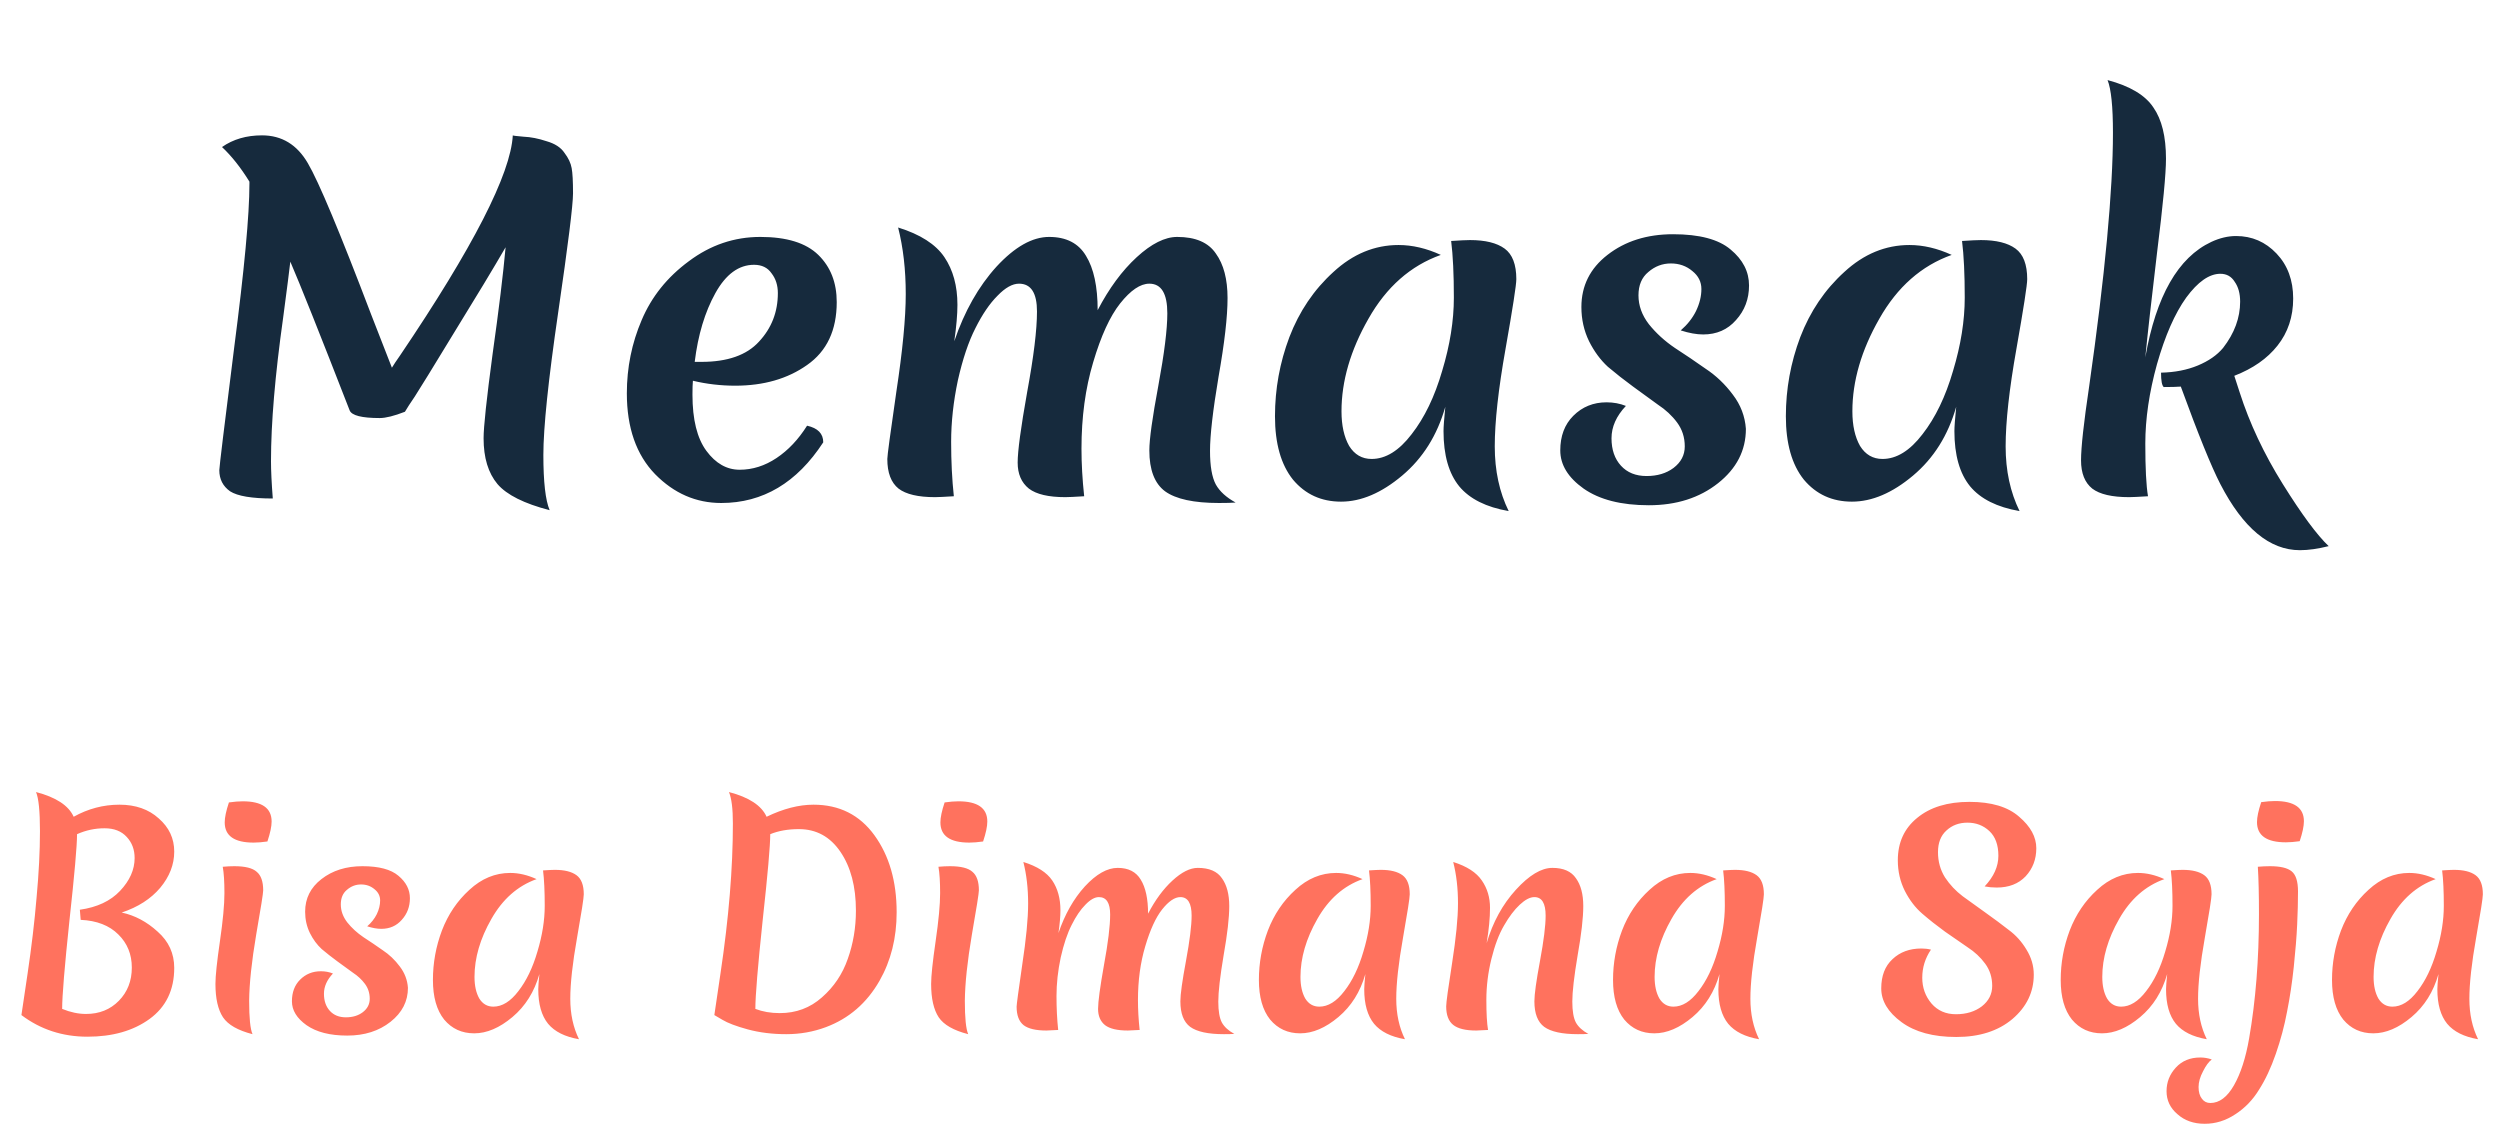 <svg width="267" height="121" viewBox="0 0 267 121" fill="none" xmlns="http://www.w3.org/2000/svg">
<path d="M2.948 103.97C3.368 101.15 3.688 98.44 3.908 95.84C4.148 93.24 4.268 90.88 4.268 88.76C4.268 86.64 4.128 85.25 3.848 84.59C5.988 85.15 7.328 86.03 7.868 87.23C9.408 86.37 11.038 85.94 12.758 85.94C14.478 85.94 15.878 86.43 16.958 87.41C18.058 88.37 18.608 89.55 18.608 90.95C18.608 92.33 18.108 93.62 17.108 94.82C16.108 96 14.738 96.88 12.998 97.46C14.398 97.76 15.678 98.44 16.838 99.5C18.018 100.54 18.608 101.83 18.608 103.37C18.608 105.73 17.728 107.55 15.968 108.83C14.228 110.09 12.018 110.72 9.338 110.72C6.678 110.72 4.328 109.95 2.288 108.41C2.308 108.25 2.528 106.77 2.948 103.97ZM14.378 91.64C14.378 90.74 14.098 89.99 13.538 89.39C12.978 88.77 12.188 88.46 11.168 88.46C10.148 88.46 9.168 88.67 8.228 89.09C8.228 90.31 7.958 93.38 7.418 98.3C6.898 103.22 6.638 106.37 6.638 107.75C7.518 108.11 8.368 108.29 9.188 108.29C10.608 108.29 11.778 107.82 12.698 106.88C13.618 105.94 14.078 104.76 14.078 103.34C14.078 101.92 13.598 100.74 12.638 99.8C11.678 98.84 10.338 98.32 8.618 98.24L8.528 97.16C10.368 96.9 11.798 96.23 12.818 95.15C13.858 94.05 14.378 92.88 14.378 91.64ZM23.009 105.08C23.009 104.24 23.169 102.72 23.489 100.52C23.809 98.32 23.969 96.61 23.969 95.39C23.969 94.17 23.909 93.23 23.789 92.57C24.229 92.53 24.639 92.51 25.019 92.51C26.179 92.51 26.979 92.71 27.419 93.11C27.879 93.49 28.109 94.15 28.109 95.09C28.109 95.39 27.859 96.97 27.359 99.83C26.879 102.67 26.629 105.02 26.609 106.88C26.609 108.72 26.729 109.91 26.969 110.45C25.409 110.05 24.359 109.45 23.819 108.65C23.279 107.83 23.009 106.64 23.009 105.08ZM27.089 89.99C25.029 89.99 23.999 89.27 23.999 87.83C23.999 87.31 24.149 86.6 24.449 85.7C25.009 85.62 25.499 85.58 25.919 85.58C27.979 85.58 29.009 86.3 29.009 87.74C29.009 88.26 28.859 88.97 28.559 89.87C27.999 89.95 27.509 89.99 27.089 89.99ZM38.558 94.46C37.998 94.46 37.498 94.65 37.058 95.03C36.618 95.39 36.398 95.91 36.398 96.59C36.398 97.27 36.628 97.91 37.088 98.51C37.568 99.11 38.148 99.64 38.828 100.1C39.508 100.54 40.188 101 40.868 101.48C41.568 101.94 42.178 102.52 42.698 103.22C43.218 103.9 43.508 104.66 43.568 105.5C43.568 106.94 42.948 108.15 41.708 109.13C40.468 110.11 38.928 110.6 37.088 110.6C35.248 110.6 33.798 110.23 32.738 109.49C31.698 108.75 31.178 107.9 31.178 106.94C31.178 105.98 31.468 105.21 32.048 104.63C32.648 104.03 33.388 103.73 34.268 103.73C34.728 103.73 35.158 103.81 35.558 103.97C34.918 104.65 34.598 105.37 34.598 106.13C34.598 106.89 34.808 107.5 35.228 107.96C35.648 108.42 36.218 108.65 36.938 108.65C37.658 108.65 38.258 108.47 38.738 108.11C39.238 107.73 39.488 107.25 39.488 106.67C39.488 106.07 39.318 105.54 38.978 105.08C38.638 104.62 38.208 104.22 37.688 103.88C37.188 103.52 36.638 103.12 36.038 102.68C35.438 102.24 34.878 101.8 34.358 101.36C33.858 100.9 33.438 100.33 33.098 99.65C32.758 98.95 32.588 98.19 32.588 97.37C32.588 95.95 33.168 94.79 34.328 93.89C35.508 92.97 36.968 92.51 38.708 92.51C40.468 92.51 41.748 92.85 42.548 93.53C43.368 94.21 43.778 95.01 43.778 95.93C43.778 96.83 43.488 97.6 42.908 98.24C42.348 98.88 41.618 99.2 40.718 99.2C40.278 99.2 39.778 99.11 39.218 98.93C39.658 98.55 39.998 98.12 40.238 97.64C40.478 97.14 40.598 96.65 40.598 96.17C40.598 95.69 40.398 95.29 39.998 94.97C39.598 94.63 39.118 94.46 38.558 94.46ZM50.677 104.33C50.677 105.27 50.847 106.04 51.187 106.64C51.547 107.22 52.047 107.51 52.687 107.51C53.627 107.51 54.517 106.96 55.357 105.86C56.217 104.76 56.897 103.35 57.397 101.63C57.917 99.91 58.177 98.28 58.177 96.74C58.177 95.18 58.117 93.92 57.997 92.96C58.597 92.92 59.017 92.9 59.257 92.9C60.277 92.9 61.047 93.09 61.567 93.47C62.087 93.85 62.347 94.53 62.347 95.51C62.347 95.89 62.107 97.44 61.627 100.16C61.147 102.86 60.907 105.03 60.907 106.67C60.907 108.29 61.217 109.73 61.837 110.99C60.337 110.73 59.237 110.18 58.537 109.34C57.837 108.48 57.487 107.25 57.487 105.65C57.487 105.37 57.527 104.83 57.607 104.03C57.067 105.93 56.107 107.46 54.727 108.62C53.347 109.78 51.987 110.36 50.647 110.36C49.327 110.36 48.257 109.87 47.437 108.89C46.637 107.89 46.237 106.48 46.237 104.66C46.237 102.84 46.557 101.08 47.197 99.38C47.857 97.66 48.837 96.21 50.137 95.03C51.437 93.83 52.887 93.23 54.487 93.23C55.407 93.23 56.347 93.45 57.307 93.89C55.287 94.61 53.677 96.03 52.477 98.15C51.277 100.25 50.677 102.31 50.677 104.33ZM86.882 85.94C89.642 85.94 91.812 87.03 93.392 89.21C94.972 91.39 95.762 94.13 95.762 97.43C95.762 100.17 95.152 102.61 93.932 104.75C92.572 107.13 90.662 108.78 88.202 109.7C86.862 110.2 85.452 110.45 83.972 110.45C82.492 110.45 81.122 110.28 79.862 109.94C78.622 109.6 77.722 109.26 77.162 108.92L76.292 108.41C76.312 108.25 76.532 106.76 76.952 103.94C77.832 98.06 78.272 92.73 78.272 87.95C78.272 86.37 78.132 85.25 77.852 84.59C79.992 85.15 81.332 86.03 81.872 87.23C83.652 86.37 85.322 85.94 86.882 85.94ZM83.282 108.2C85.022 108.2 86.522 107.64 87.782 106.52C89.062 105.4 89.982 104.03 90.542 102.41C91.122 100.79 91.412 99.07 91.412 97.25C91.412 94.69 90.862 92.6 89.762 90.98C88.662 89.36 87.182 88.55 85.322 88.55C84.162 88.55 83.142 88.73 82.262 89.09C82.262 90.31 81.992 93.38 81.452 98.3C80.932 103.22 80.672 106.37 80.672 107.75C81.452 108.05 82.322 108.2 83.282 108.2ZM99.445 105.08C99.445 104.24 99.605 102.72 99.925 100.52C100.245 98.32 100.405 96.61 100.405 95.39C100.405 94.17 100.345 93.23 100.225 92.57C100.665 92.53 101.075 92.51 101.455 92.51C102.615 92.51 103.415 92.71 103.855 93.11C104.315 93.49 104.545 94.15 104.545 95.09C104.545 95.39 104.295 96.97 103.795 99.83C103.315 102.67 103.065 105.02 103.045 106.88C103.045 108.72 103.165 109.91 103.405 110.45C101.845 110.05 100.795 109.45 100.255 108.65C99.715 107.83 99.445 106.64 99.445 105.08ZM103.525 89.99C101.465 89.99 100.435 89.27 100.435 87.83C100.435 87.31 100.585 86.6 100.885 85.7C101.445 85.62 101.935 85.58 102.355 85.58C104.415 85.58 105.445 86.3 105.445 87.74C105.445 88.26 105.295 88.97 104.995 89.87C104.435 89.95 103.945 89.99 103.525 89.99ZM121.534 106.82C121.534 107.82 121.594 108.88 121.714 110C121.074 110.04 120.654 110.06 120.454 110.06C119.334 110.06 118.524 109.87 118.024 109.49C117.524 109.09 117.274 108.51 117.274 107.75C117.274 106.99 117.484 105.43 117.904 103.07C118.344 100.69 118.564 98.89 118.564 97.67C118.564 96.43 118.164 95.81 117.364 95.81C116.924 95.81 116.444 96.08 115.924 96.62C115.404 97.14 114.914 97.86 114.454 98.78C113.994 99.68 113.604 100.84 113.284 102.26C112.984 103.68 112.834 105.05 112.834 106.37C112.834 107.67 112.894 108.88 113.014 110C112.374 110.04 111.954 110.06 111.754 110.06C110.634 110.06 109.824 109.87 109.324 109.49C108.824 109.09 108.574 108.43 108.574 107.51C108.574 107.29 108.774 105.8 109.174 103.04C109.594 100.28 109.804 98.1 109.804 96.5C109.804 94.88 109.634 93.4 109.294 92.06C110.774 92.52 111.804 93.18 112.384 94.04C112.964 94.9 113.254 95.96 113.254 97.22C113.254 97.86 113.184 98.67 113.044 99.65C113.724 97.65 114.664 95.99 115.864 94.67C117.084 93.35 118.254 92.69 119.374 92.69C120.514 92.69 121.334 93.11 121.834 93.95C122.354 94.79 122.614 96 122.614 97.58C123.374 96.12 124.244 94.94 125.224 94.04C126.204 93.14 127.104 92.69 127.924 92.69C129.144 92.69 130.004 93.06 130.504 93.8C131.024 94.52 131.284 95.51 131.284 96.77C131.284 98.01 131.084 99.76 130.684 102.02C130.304 104.28 130.114 105.93 130.114 106.97C130.114 107.99 130.244 108.74 130.504 109.22C130.764 109.68 131.204 110.08 131.824 110.42C131.564 110.44 131.194 110.45 130.714 110.45C129.034 110.45 127.834 110.19 127.114 109.67C126.414 109.15 126.064 108.24 126.064 106.94C126.064 106.2 126.264 104.76 126.664 102.62C127.064 100.46 127.264 98.85 127.264 97.79C127.264 96.47 126.864 95.81 126.064 95.81C125.464 95.81 124.814 96.25 124.114 97.13C123.434 97.99 122.834 99.3 122.314 101.06C121.794 102.8 121.534 104.72 121.534 106.82ZM138.89 104.33C138.89 105.27 139.06 106.04 139.4 106.64C139.76 107.22 140.26 107.51 140.9 107.51C141.84 107.51 142.73 106.96 143.57 105.86C144.43 104.76 145.11 103.35 145.61 101.63C146.13 99.91 146.39 98.28 146.39 96.74C146.39 95.18 146.33 93.92 146.21 92.96C146.81 92.92 147.23 92.9 147.47 92.9C148.49 92.9 149.26 93.09 149.78 93.47C150.3 93.85 150.56 94.53 150.56 95.51C150.56 95.89 150.32 97.44 149.84 100.16C149.36 102.86 149.12 105.03 149.12 106.67C149.12 108.29 149.43 109.73 150.05 110.99C148.55 110.73 147.45 110.18 146.75 109.34C146.05 108.48 145.7 107.25 145.7 105.65C145.7 105.37 145.74 104.83 145.82 104.03C145.28 105.93 144.32 107.46 142.94 108.62C141.56 109.78 140.2 110.36 138.86 110.36C137.54 110.36 136.47 109.87 135.65 108.89C134.85 107.89 134.45 106.48 134.45 104.66C134.45 102.84 134.77 101.08 135.41 99.38C136.07 97.66 137.05 96.21 138.35 95.03C139.65 93.83 141.1 93.23 142.7 93.23C143.62 93.23 144.56 93.45 145.52 93.89C143.5 94.61 141.89 96.03 140.69 98.15C139.49 100.25 138.89 102.31 138.89 104.33ZM165.793 92.69C166.973 92.69 167.813 93.06 168.313 93.8C168.833 94.52 169.093 95.51 169.093 96.77C169.093 98.01 168.893 99.76 168.493 102.02C168.113 104.28 167.923 105.93 167.923 106.97C167.923 107.99 168.053 108.74 168.313 109.22C168.573 109.68 169.013 110.08 169.633 110.42C169.373 110.44 169.003 110.45 168.523 110.45C166.843 110.45 165.643 110.19 164.923 109.67C164.223 109.15 163.873 108.24 163.873 106.94C163.873 106.2 164.073 104.76 164.473 102.62C164.873 100.46 165.073 98.85 165.073 97.79C165.073 96.47 164.673 95.81 163.873 95.81C163.413 95.81 162.893 96.08 162.313 96.62C161.733 97.16 161.173 97.9 160.633 98.84C160.093 99.76 159.643 100.95 159.283 102.41C158.923 103.87 158.743 105.33 158.743 106.79C158.743 108.23 158.803 109.3 158.923 110C158.283 110.04 157.863 110.06 157.663 110.06C156.523 110.06 155.703 109.86 155.203 109.46C154.703 109.06 154.453 108.4 154.453 107.48C154.453 107.08 154.663 105.54 155.083 102.86C155.503 100.18 155.713 98.05 155.713 96.47C155.713 94.87 155.543 93.4 155.203 92.06C156.663 92.52 157.683 93.18 158.263 94.04C158.843 94.88 159.133 95.85 159.133 96.95C159.133 98.03 159.013 99.29 158.773 100.73C159.433 98.49 160.473 96.59 161.893 95.03C163.313 93.47 164.613 92.69 165.793 92.69ZM176.712 104.33C176.712 105.27 176.882 106.04 177.222 106.64C177.582 107.22 178.082 107.51 178.722 107.51C179.662 107.51 180.552 106.96 181.392 105.86C182.252 104.76 182.932 103.35 183.432 101.63C183.952 99.91 184.212 98.28 184.212 96.74C184.212 95.18 184.152 93.92 184.032 92.96C184.632 92.92 185.052 92.9 185.292 92.9C186.312 92.9 187.082 93.09 187.602 93.47C188.122 93.85 188.382 94.53 188.382 95.51C188.382 95.89 188.142 97.44 187.662 100.16C187.182 102.86 186.942 105.03 186.942 106.67C186.942 108.29 187.252 109.73 187.872 110.99C186.372 110.73 185.272 110.18 184.572 109.34C183.872 108.48 183.522 107.25 183.522 105.65C183.522 105.37 183.562 104.83 183.642 104.03C183.102 105.93 182.142 107.46 180.762 108.62C179.382 109.78 178.022 110.36 176.682 110.36C175.362 110.36 174.292 109.87 173.472 108.89C172.672 107.89 172.272 106.48 172.272 104.66C172.272 102.84 172.592 101.08 173.232 99.38C173.892 97.66 174.872 96.21 176.172 95.03C177.472 93.83 178.922 93.23 180.522 93.23C181.442 93.23 182.382 93.45 183.342 93.89C181.322 94.61 179.712 96.03 178.512 98.15C177.312 100.25 176.712 102.31 176.712 104.33ZM210.127 87.86C209.227 87.86 208.477 88.14 207.877 88.7C207.277 89.24 206.977 90.01 206.977 91.01C206.977 92.01 207.227 92.91 207.727 93.71C208.247 94.49 208.877 95.16 209.617 95.72C210.377 96.26 211.197 96.85 212.077 97.49C212.977 98.13 213.797 98.74 214.537 99.32C215.297 99.88 215.927 100.58 216.427 101.42C216.947 102.26 217.207 103.15 217.207 104.09C217.207 105.95 216.447 107.53 214.927 108.83C213.407 110.11 211.407 110.75 208.927 110.75C206.467 110.75 204.517 110.22 203.077 109.16C201.637 108.1 200.917 106.9 200.917 105.56C200.917 104.22 201.317 103.18 202.117 102.44C202.917 101.68 203.947 101.3 205.207 101.3C205.567 101.3 205.907 101.34 206.227 101.42C205.607 102.34 205.297 103.34 205.297 104.42C205.297 105.48 205.627 106.4 206.287 107.18C206.947 107.94 207.817 108.32 208.897 108.32C209.997 108.32 210.917 108.04 211.657 107.48C212.397 106.9 212.767 106.17 212.767 105.29C212.767 104.39 212.517 103.6 212.017 102.92C211.517 102.24 210.897 101.66 210.157 101.18C209.417 100.68 208.607 100.12 207.727 99.5C206.847 98.86 206.037 98.22 205.297 97.58C204.557 96.94 203.937 96.13 203.437 95.15C202.937 94.15 202.687 93.06 202.687 91.88C202.687 89.98 203.377 88.47 204.757 87.35C206.137 86.21 207.997 85.64 210.337 85.64C212.677 85.64 214.447 86.17 215.647 87.23C216.867 88.27 217.477 89.39 217.477 90.59C217.477 91.77 217.097 92.77 216.337 93.59C215.577 94.39 214.547 94.79 213.247 94.79C212.807 94.79 212.377 94.75 211.957 94.67C212.937 93.63 213.427 92.54 213.427 91.4C213.427 90.24 213.107 89.36 212.467 88.76C211.827 88.16 211.047 87.86 210.127 87.86ZM224.524 104.33C224.524 105.27 224.694 106.04 225.034 106.64C225.394 107.22 225.894 107.51 226.534 107.51C227.474 107.51 228.364 106.96 229.204 105.86C230.064 104.76 230.744 103.35 231.244 101.63C231.764 99.91 232.024 98.28 232.024 96.74C232.024 95.18 231.964 93.92 231.844 92.96C232.444 92.92 232.864 92.9 233.104 92.9C234.124 92.9 234.894 93.09 235.414 93.47C235.934 93.85 236.194 94.53 236.194 95.51C236.194 95.89 235.954 97.44 235.474 100.16C234.994 102.86 234.754 105.03 234.754 106.67C234.754 108.29 235.064 109.73 235.684 110.99C234.184 110.73 233.084 110.18 232.384 109.34C231.684 108.48 231.334 107.25 231.334 105.65C231.334 105.37 231.374 104.83 231.454 104.03C230.914 105.93 229.954 107.46 228.574 108.62C227.194 109.78 225.834 110.36 224.494 110.36C223.174 110.36 222.104 109.87 221.284 108.89C220.484 107.89 220.084 106.48 220.084 104.66C220.084 102.84 220.404 101.08 221.044 99.38C221.704 97.66 222.684 96.21 223.984 95.03C225.284 93.83 226.734 93.23 228.334 93.23C229.254 93.23 230.194 93.45 231.154 93.89C229.134 94.61 227.524 96.03 226.324 98.15C225.124 100.25 224.524 102.31 224.524 104.33ZM242.427 92.51C243.527 92.51 244.297 92.69 244.737 93.05C245.197 93.41 245.427 94.13 245.427 95.21C245.427 96.27 245.397 97.45 245.337 98.75C245.277 100.03 245.157 101.53 244.977 103.25C244.797 104.95 244.557 106.55 244.257 108.05C243.977 109.55 243.577 111.05 243.057 112.55C242.537 114.05 241.937 115.33 241.257 116.39C240.597 117.47 239.757 118.34 238.737 119C237.717 119.68 236.627 120.02 235.467 120.02C234.287 120.02 233.317 119.68 232.557 119C231.777 118.34 231.387 117.52 231.387 116.54C231.387 115.58 231.717 114.74 232.377 114.02C233.037 113.3 233.907 112.94 234.987 112.94C235.407 112.94 235.817 113.01 236.217 113.15C235.897 113.39 235.587 113.81 235.287 114.41C234.967 115.01 234.807 115.57 234.807 116.09C234.807 116.63 234.927 117.05 235.167 117.35C235.387 117.65 235.687 117.8 236.067 117.8C237.027 117.8 237.867 117.17 238.587 115.91C239.307 114.65 239.847 112.98 240.207 110.9C240.907 106.86 241.257 102.44 241.257 97.64C241.257 95.56 241.217 93.87 241.137 92.57C241.577 92.53 242.007 92.51 242.427 92.51ZM244.137 89.96C242.077 89.96 241.047 89.24 241.047 87.8C241.047 87.28 241.197 86.57 241.497 85.67C242.057 85.59 242.547 85.55 242.967 85.55C245.027 85.55 246.057 86.27 246.057 87.71C246.057 88.23 245.907 88.94 245.607 89.84C245.047 89.92 244.557 89.96 244.137 89.96ZM253.499 104.33C253.499 105.27 253.669 106.04 254.009 106.64C254.369 107.22 254.869 107.51 255.509 107.51C256.449 107.51 257.339 106.96 258.179 105.86C259.039 104.76 259.719 103.35 260.219 101.63C260.739 99.91 260.999 98.28 260.999 96.74C260.999 95.18 260.939 93.92 260.819 92.96C261.419 92.92 261.839 92.9 262.079 92.9C263.099 92.9 263.869 93.09 264.389 93.47C264.909 93.85 265.169 94.53 265.169 95.51C265.169 95.89 264.929 97.44 264.449 100.16C263.969 102.86 263.729 105.03 263.729 106.67C263.729 108.29 264.039 109.73 264.659 110.99C263.159 110.73 262.059 110.18 261.359 109.34C260.659 108.48 260.309 107.25 260.309 105.65C260.309 105.37 260.349 104.83 260.429 104.03C259.889 105.93 258.929 107.46 257.549 108.62C256.169 109.78 254.809 110.36 253.469 110.36C252.149 110.36 251.079 109.87 250.259 108.89C249.459 107.89 249.059 106.48 249.059 104.66C249.059 102.84 249.379 101.08 250.019 99.38C250.679 97.66 251.659 96.21 252.959 95.03C254.259 93.83 255.709 93.23 257.309 93.23C258.229 93.23 259.169 93.45 260.129 93.89C258.109 94.61 256.499 96.03 255.299 98.15C254.099 100.25 253.499 102.31 253.499 104.33Z" fill="#FF725E"/>
<path d="M43.246 43.976C42.094 44.424 41.199 44.648 40.559 44.648C38.639 44.648 37.566 44.376 37.343 43.832C34.142 35.608 32.031 30.312 31.006 27.944C30.91 28.808 30.654 30.808 30.238 33.944C29.375 40.088 28.942 45.192 28.942 49.256C28.942 50.248 29.006 51.576 29.134 53.24C26.895 53.24 25.375 52.984 24.575 52.472C23.806 51.928 23.422 51.176 23.422 50.216C23.422 49.896 23.951 45.544 25.006 37.16C26.095 28.776 26.639 22.936 26.639 19.64V19.4C25.71 17.896 24.735 16.664 23.71 15.704C24.895 14.872 26.319 14.456 27.983 14.456C30.095 14.456 31.727 15.448 32.879 17.432C34.031 19.384 36.286 24.776 39.647 33.608L41.855 39.272C42.047 38.952 42.334 38.52 42.718 37.976C50.526 26.424 54.542 18.584 54.767 14.456C54.767 14.488 55.151 14.536 55.919 14.6C56.687 14.632 57.502 14.792 58.367 15.08C59.263 15.336 59.903 15.752 60.286 16.328C60.703 16.872 60.959 17.416 61.054 17.96C61.151 18.472 61.199 19.368 61.199 20.648C61.199 21.896 60.67 26.136 59.614 33.368C58.559 40.6 58.031 45.672 58.031 48.584C58.031 51.464 58.255 53.432 58.703 54.488C55.983 53.784 54.127 52.856 53.135 51.704C52.142 50.52 51.647 48.888 51.647 46.808C51.647 45.592 51.967 42.6 52.606 37.832C53.279 33.064 53.742 29.256 53.998 26.408C52.718 28.616 50.895 31.64 48.526 35.48C46.191 39.32 44.782 41.608 44.303 42.344C43.822 43.048 43.471 43.592 43.246 43.976ZM78.515 41.192C76.979 41.192 75.475 41.016 74.003 40.664C73.971 40.984 73.955 41.48 73.955 42.152C73.955 44.808 74.451 46.808 75.443 48.152C76.435 49.496 77.619 50.168 78.995 50.168C80.371 50.168 81.683 49.752 82.931 48.92C84.179 48.088 85.267 46.936 86.195 45.464C87.347 45.72 87.923 46.312 87.923 47.24C85.107 51.56 81.475 53.72 77.027 53.72C74.339 53.72 71.987 52.696 69.971 50.648C67.955 48.568 66.947 45.688 66.947 42.008C66.947 39.256 67.475 36.648 68.531 34.184C69.587 31.688 71.267 29.592 73.571 27.896C75.875 26.168 78.419 25.304 81.203 25.304C84.019 25.304 86.083 25.944 87.395 27.224C88.707 28.504 89.363 30.184 89.363 32.264C89.363 35.272 88.307 37.512 86.195 38.984C84.115 40.456 81.555 41.192 78.515 41.192ZM80.531 28.28C78.899 28.28 77.523 29.288 76.403 31.304C75.283 33.32 74.547 35.768 74.195 38.648H74.915C77.699 38.648 79.747 37.928 81.059 36.488C82.403 35.048 83.075 33.32 83.075 31.304C83.075 30.472 82.851 29.768 82.403 29.192C81.987 28.584 81.363 28.28 80.531 28.28ZM115.502 47.912C115.502 49.512 115.598 51.208 115.79 53C114.766 53.064 114.094 53.096 113.774 53.096C111.982 53.096 110.686 52.792 109.886 52.184C109.086 51.544 108.686 50.616 108.686 49.4C108.686 48.184 109.022 45.688 109.694 41.912C110.398 38.104 110.75 35.224 110.75 33.272C110.75 31.288 110.11 30.296 108.83 30.296C108.126 30.296 107.358 30.728 106.526 31.592C105.694 32.424 104.91 33.576 104.174 35.048C103.438 36.488 102.814 38.344 102.302 40.616C101.822 42.888 101.582 45.08 101.582 47.192C101.582 49.272 101.678 51.208 101.87 53C100.846 53.064 100.174 53.096 99.854 53.096C98.062 53.096 96.766 52.792 95.966 52.184C95.166 51.544 94.766 50.488 94.766 49.016C94.766 48.664 95.086 46.28 95.726 41.864C96.398 37.448 96.734 33.96 96.734 31.4C96.734 28.808 96.462 26.44 95.918 24.296C98.286 25.032 99.934 26.088 100.862 27.464C101.79 28.84 102.254 30.536 102.254 32.552C102.254 33.576 102.142 34.872 101.918 36.44C103.006 33.24 104.51 30.584 106.43 28.472C108.382 26.36 110.254 25.304 112.046 25.304C113.87 25.304 115.182 25.976 115.982 27.32C116.814 28.664 117.23 30.6 117.23 33.128C118.446 30.792 119.838 28.904 121.406 27.464C122.974 26.024 124.414 25.304 125.726 25.304C127.678 25.304 129.054 25.896 129.854 27.08C130.686 28.232 131.102 29.816 131.102 31.832C131.102 33.816 130.782 36.616 130.142 40.232C129.534 43.848 129.23 46.488 129.23 48.152C129.23 49.784 129.438 50.984 129.854 51.752C130.27 52.488 130.974 53.128 131.966 53.672C131.55 53.704 130.958 53.72 130.19 53.72C127.502 53.72 125.582 53.304 124.43 52.472C123.31 51.64 122.75 50.184 122.75 48.104C122.75 46.92 123.07 44.616 123.71 41.192C124.35 37.736 124.67 35.16 124.67 33.464C124.67 31.352 124.03 30.296 122.75 30.296C121.79 30.296 120.75 31 119.63 32.408C118.542 33.784 117.582 35.88 116.75 38.696C115.918 41.48 115.502 44.552 115.502 47.912ZM143.272 43.928C143.272 45.432 143.544 46.664 144.088 47.624C144.664 48.552 145.464 49.016 146.488 49.016C147.992 49.016 149.416 48.136 150.76 46.376C152.136 44.616 153.224 42.36 154.024 39.608C154.856 36.856 155.272 34.248 155.272 31.784C155.272 29.288 155.176 27.272 154.984 25.736C155.944 25.672 156.616 25.64 157 25.64C158.632 25.64 159.864 25.944 160.696 26.552C161.528 27.16 161.944 28.248 161.944 29.816C161.944 30.424 161.56 32.904 160.792 37.256C160.024 41.576 159.64 45.048 159.64 47.672C159.64 50.264 160.136 52.568 161.128 54.584C158.728 54.168 156.968 53.288 155.848 51.944C154.728 50.568 154.168 48.6 154.168 46.04C154.168 45.592 154.232 44.728 154.36 43.448C153.496 46.488 151.96 48.936 149.752 50.792C147.544 52.648 145.368 53.576 143.224 53.576C141.112 53.576 139.4 52.792 138.088 51.224C136.808 49.624 136.168 47.368 136.168 44.456C136.168 41.544 136.68 38.728 137.704 36.008C138.76 33.256 140.328 30.936 142.408 29.048C144.488 27.128 146.808 26.168 149.368 26.168C150.84 26.168 152.344 26.52 153.88 27.224C150.648 28.376 148.072 30.648 146.152 34.04C144.232 37.4 143.272 40.696 143.272 43.928ZM178.445 28.136C177.549 28.136 176.749 28.44 176.045 29.048C175.341 29.624 174.989 30.456 174.989 31.544C174.989 32.632 175.357 33.656 176.093 34.616C176.861 35.576 177.789 36.424 178.877 37.16C179.965 37.864 181.053 38.6 182.141 39.368C183.261 40.104 184.237 41.032 185.069 42.152C185.901 43.24 186.365 44.456 186.461 45.8C186.461 48.104 185.469 50.04 183.485 51.608C181.501 53.176 179.037 53.96 176.093 53.96C173.149 53.96 170.829 53.368 169.133 52.184C167.469 51 166.637 49.64 166.637 48.104C166.637 46.568 167.101 45.336 168.029 44.408C168.989 43.448 170.173 42.968 171.581 42.968C172.317 42.968 173.005 43.096 173.645 43.352C172.621 44.44 172.109 45.592 172.109 46.808C172.109 48.024 172.445 49 173.117 49.736C173.789 50.472 174.701 50.84 175.853 50.84C177.005 50.84 177.965 50.552 178.733 49.976C179.533 49.368 179.933 48.6 179.933 47.672C179.933 46.712 179.661 45.864 179.117 45.128C178.573 44.392 177.885 43.752 177.053 43.208C176.253 42.632 175.373 41.992 174.413 41.288C173.453 40.584 172.557 39.88 171.725 39.176C170.925 38.44 170.253 37.528 169.709 36.44C169.165 35.32 168.893 34.104 168.893 32.792C168.893 30.52 169.821 28.664 171.677 27.224C173.565 25.752 175.901 25.016 178.685 25.016C181.501 25.016 183.549 25.56 184.829 26.648C186.141 27.736 186.797 29.016 186.797 30.488C186.797 31.928 186.333 33.16 185.405 34.184C184.509 35.208 183.341 35.72 181.901 35.72C181.197 35.72 180.397 35.576 179.501 35.288C180.205 34.68 180.749 33.992 181.133 33.224C181.517 32.424 181.709 31.64 181.709 30.872C181.709 30.104 181.389 29.464 180.749 28.952C180.109 28.408 179.341 28.136 178.445 28.136ZM197.834 43.928C197.834 45.432 198.106 46.664 198.65 47.624C199.226 48.552 200.026 49.016 201.05 49.016C202.554 49.016 203.978 48.136 205.322 46.376C206.698 44.616 207.786 42.36 208.586 39.608C209.418 36.856 209.834 34.248 209.834 31.784C209.834 29.288 209.738 27.272 209.546 25.736C210.506 25.672 211.178 25.64 211.562 25.64C213.194 25.64 214.426 25.944 215.258 26.552C216.09 27.16 216.506 28.248 216.506 29.816C216.506 30.424 216.122 32.904 215.354 37.256C214.586 41.576 214.202 45.048 214.202 47.672C214.202 50.264 214.698 52.568 215.69 54.584C213.29 54.168 211.53 53.288 210.41 51.944C209.29 50.568 208.73 48.6 208.73 46.04C208.73 45.592 208.794 44.728 208.922 43.448C208.058 46.488 206.522 48.936 204.314 50.792C202.106 52.648 199.93 53.576 197.786 53.576C195.674 53.576 193.962 52.792 192.65 51.224C191.37 49.624 190.73 47.368 190.73 44.456C190.73 41.544 191.242 38.728 192.266 36.008C193.322 33.256 194.89 30.936 196.97 29.048C199.05 27.128 201.37 26.168 203.93 26.168C205.402 26.168 206.906 26.52 208.442 27.224C205.21 28.376 202.634 30.648 200.714 34.04C198.794 37.4 197.834 40.696 197.834 43.928ZM238.815 25.208C240.511 25.208 241.951 25.832 243.135 27.08C244.319 28.328 244.911 29.928 244.911 31.88C244.911 33.832 244.351 35.512 243.231 36.92C242.143 38.296 240.607 39.368 238.623 40.136L239.199 41.912C240.255 45.208 241.791 48.472 243.807 51.704C245.823 54.936 247.455 57.144 248.703 58.328C247.551 58.616 246.527 58.76 245.631 58.76C242.399 58.76 239.567 56.408 237.135 51.704C236.175 49.848 234.767 46.376 232.911 41.288C232.495 41.32 231.887 41.336 231.087 41.336C230.895 41.176 230.799 40.664 230.799 39.8C232.271 39.768 233.583 39.512 234.735 39.032C235.887 38.552 236.783 37.928 237.423 37.16C238.639 35.592 239.247 33.944 239.247 32.216C239.247 31.352 239.055 30.648 238.671 30.104C238.319 29.528 237.807 29.24 237.135 29.24C235.951 29.24 234.735 30.088 233.487 31.784C232.271 33.48 231.231 35.848 230.367 38.888C229.535 41.896 229.119 44.728 229.119 47.384C229.119 50.008 229.215 51.88 229.407 53C228.383 53.064 227.711 53.096 227.391 53.096C225.567 53.096 224.255 52.792 223.455 52.184C222.655 51.544 222.255 50.536 222.255 49.16C222.255 47.784 222.543 45.16 223.119 41.288C224.815 29.384 225.663 20.344 225.663 14.168C225.663 11.384 225.471 9.512 225.087 8.552C227.487 9.192 229.119 10.168 229.983 11.48C230.879 12.76 231.327 14.584 231.327 16.952C231.327 18.552 231.007 21.912 230.367 27.032C229.759 32.152 229.343 35.864 229.119 38.168C230.271 31.608 232.623 27.496 236.175 25.832C237.071 25.416 237.951 25.208 238.815 25.208Z" fill="#162A3D"/>
</svg>
